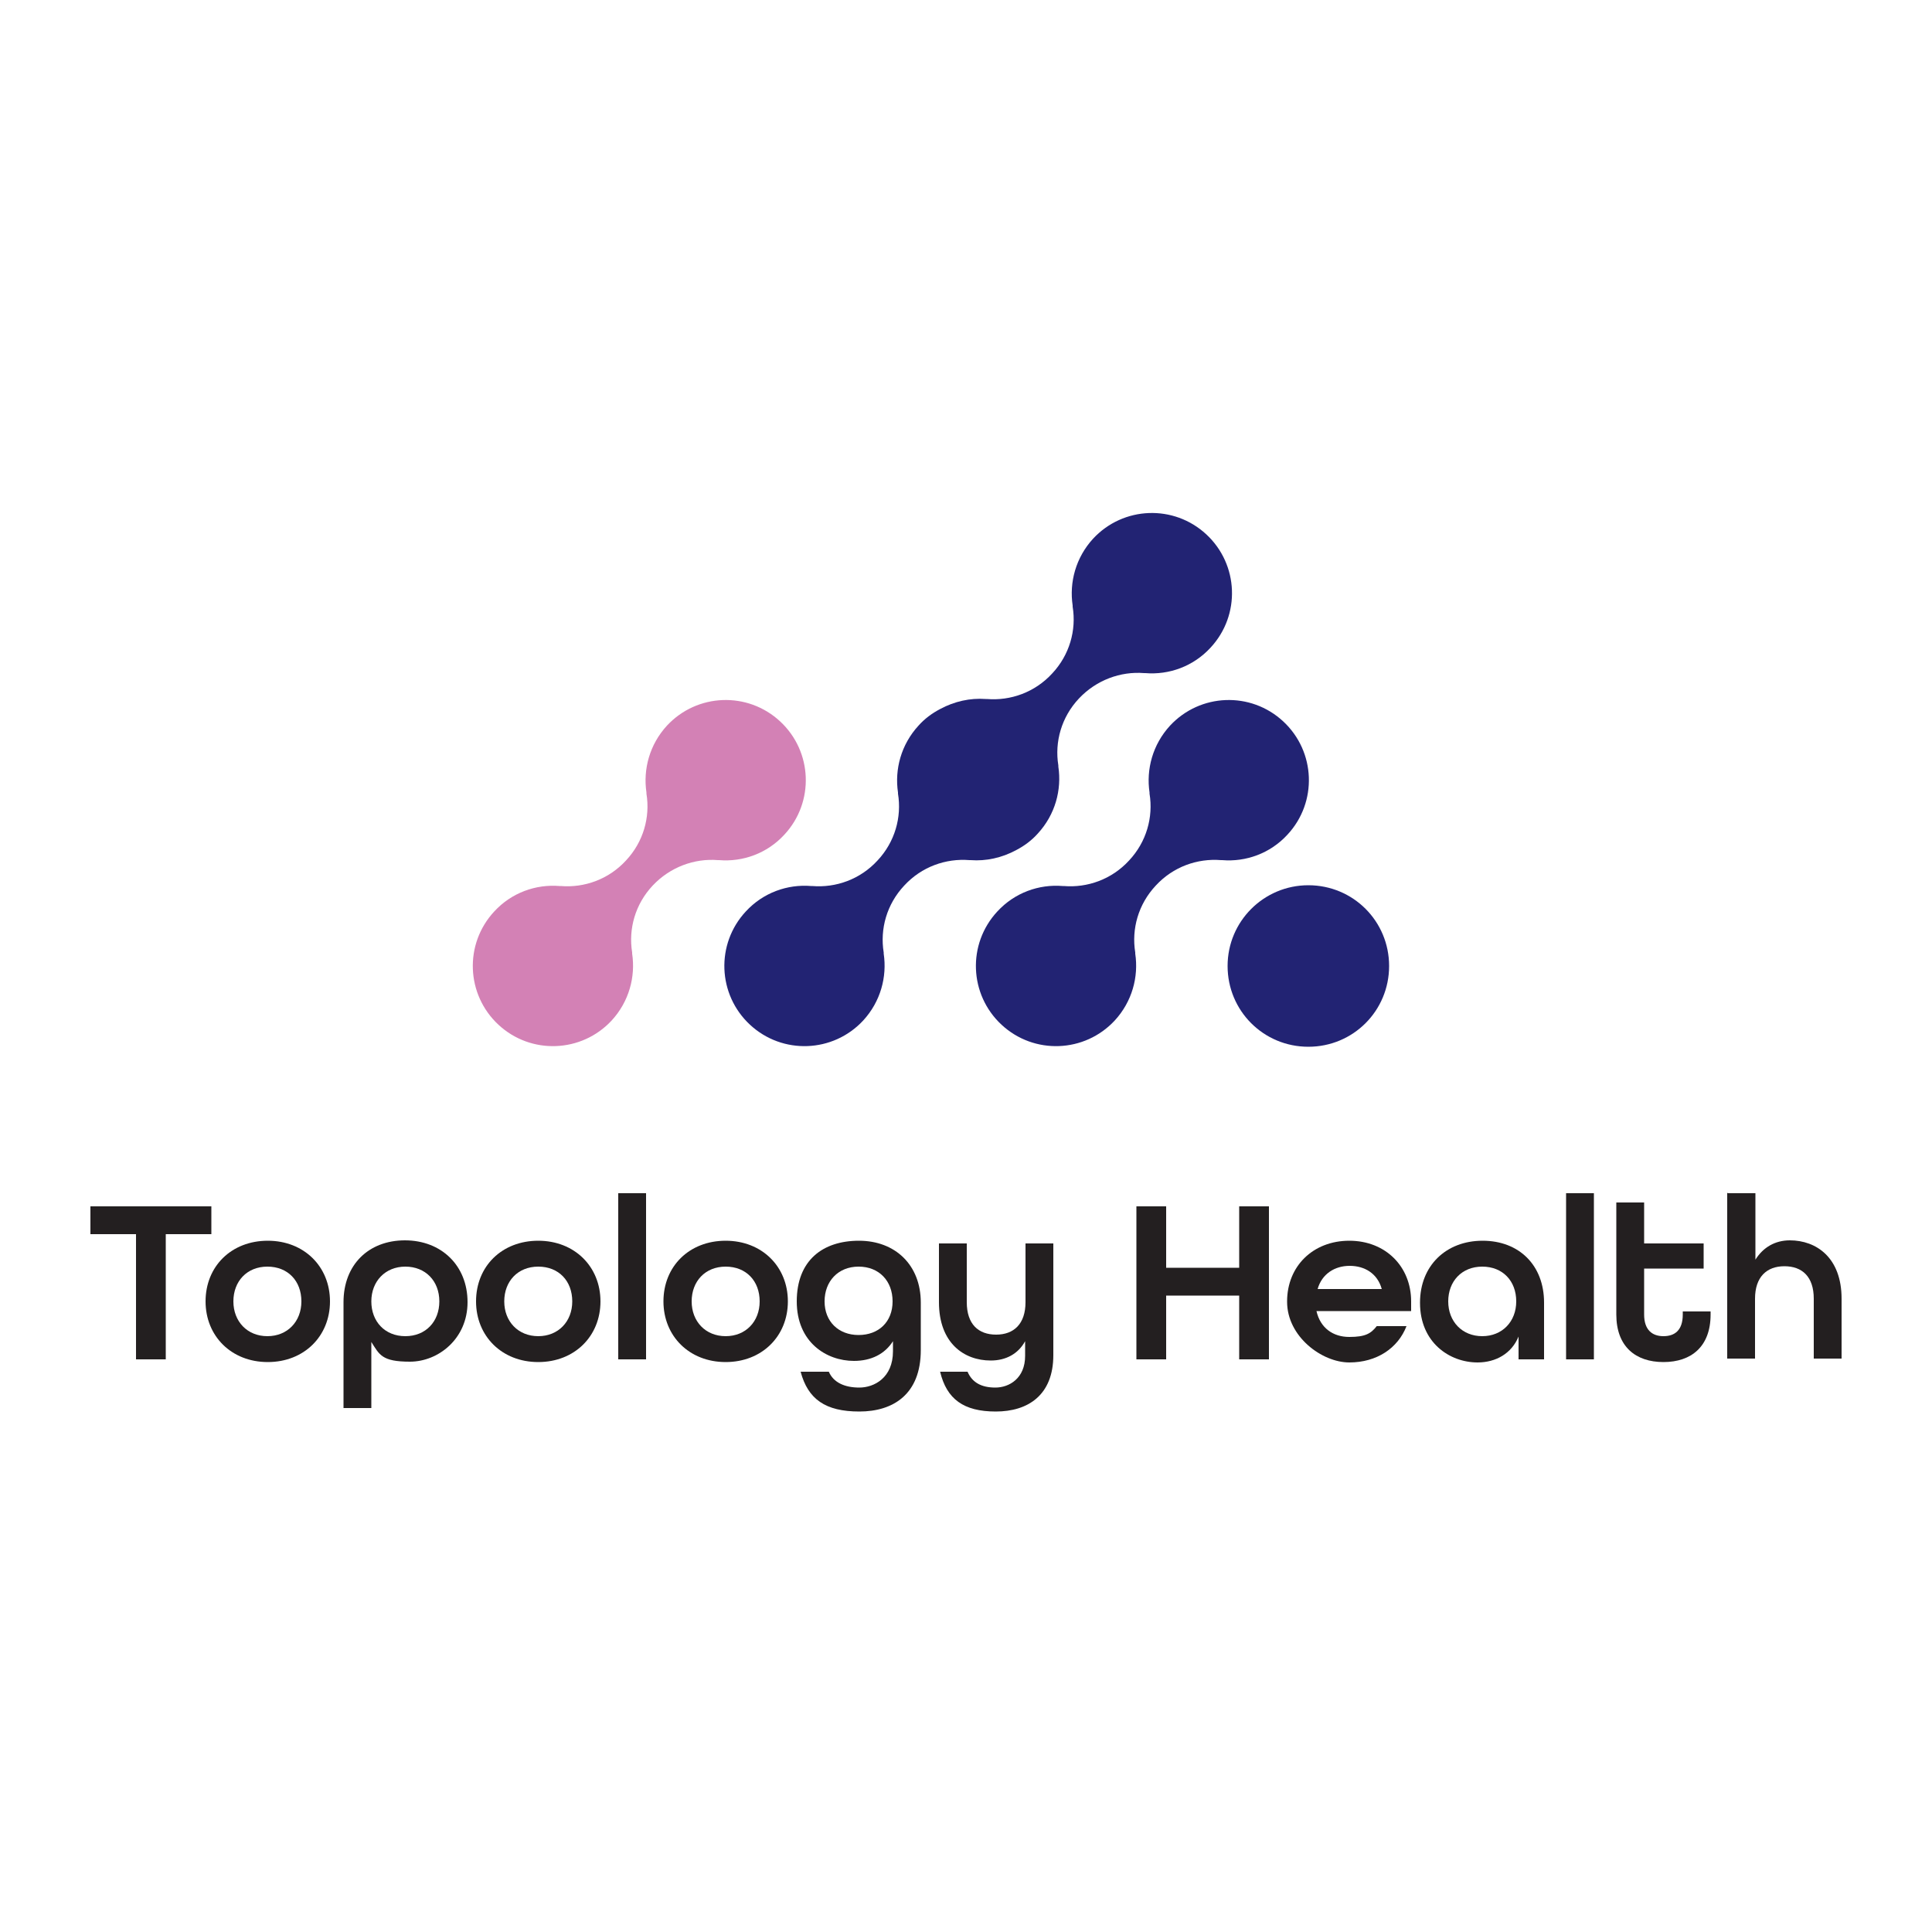 <?xml version="1.0" encoding="UTF-8"?>
<svg id="Graphic" xmlns="http://www.w3.org/2000/svg" version="1.1" viewBox="0 0 500 500">
  <defs>
    <style>
      .cls-1 {
        fill: #222373;
      }

      .cls-1, .cls-2, .cls-3 {
        stroke-width: 0px;
      }

      .cls-2 {
        fill: #231f20;
      }

      .cls-3 {
        fill: #d381b5;
      }
    </style>
  </defs>
  <g>
    <path class="cls-2" d="M35.2,319.4h-11.8v-7.2h31.3v7.2h-11.8v32.4h-7.7v-32.4Z"/>
    <path class="cls-2" d="M53.2,336.8c0-9.1,6.7-15.7,16.1-15.7s16.1,6.7,16.1,15.7-6.7,15.7-16.1,15.7-16.1-6.7-16.1-15.7ZM78,336.8c0-5.3-3.5-9-8.8-9s-8.8,3.8-8.8,9,3.6,9,8.8,9,8.8-3.8,8.8-9Z"/>
    <path class="cls-2" d="M88.9,337c0-9.7,6.5-16,15.9-16s16.2,6.5,16.2,16-7.6,15.4-14.9,15.4-7.9-1.8-10-5.1v17.1h-7.2v-27.5ZM113.7,336.8c0-5.3-3.6-9-8.8-9s-8.8,3.8-8.8,9,3.5,9,8.8,9,8.8-3.8,8.8-9Z"/>
    <path class="cls-2" d="M123.2,336.8c0-9.1,6.7-15.7,16.1-15.7s16.1,6.7,16.1,15.7-6.7,15.7-16.1,15.7-16.1-6.7-16.1-15.7ZM148.1,336.8c0-5.3-3.5-9-8.8-9s-8.8,3.8-8.8,9,3.6,9,8.8,9,8.8-3.8,8.8-9Z"/>
    <path class="cls-2" d="M160,308.8h7.2v43h-7.2v-43Z"/>
    <path class="cls-2" d="M171.7,336.8c0-9.1,6.7-15.7,16.1-15.7s16.1,6.7,16.1,15.7-6.7,15.7-16.1,15.7-16.1-6.7-16.1-15.7ZM196.6,336.8c0-5.3-3.5-9-8.8-9s-8.8,3.8-8.8,9,3.6,9,8.8,9,8.8-3.8,8.8-9Z"/>
    <path class="cls-2" d="M207.2,355h7.3c1.2,2.8,4.1,4.1,7.9,4.1s8.7-2.5,8.7-9.4v-2.6c-2.1,3.3-5.6,5.1-10.1,5.1-7.1,0-14.8-4.8-14.8-15.4s6.7-15.7,16.1-15.7,16,6.3,16,16v12.3c0,11.4-7.1,15.9-15.9,15.9s-13.3-3.2-15.2-10.3ZM231,336.8c0-5.3-3.5-9-8.8-9s-8.8,3.8-8.8,9,3.6,8.7,8.8,8.7,8.8-3.4,8.8-8.7Z"/>
    <path class="cls-2" d="M243.2,355h7.2c1.2,2.8,3.6,4.1,7.2,4.1s7.7-2.4,7.7-8.2v-3.8c-1.8,3.3-5,5-8.9,5-6.9,0-13.4-4.5-13.4-15.1v-15.2h7.2v15.2c0,5.7,3,8.4,7.6,8.4s7.6-2.8,7.6-8.4v-15.2h7.2v28.9c0,10.4-6.6,14.6-14.9,14.6s-12.7-3.2-14.4-10.3Z"/>
    <path class="cls-2" d="M294.1,312.2h7.7v15.9h18.9v-15.9h7.7v39.6h-7.7v-16.5h-18.9v16.5h-7.7v-39.6Z"/>
    <path class="cls-2" d="M333.1,336.8c0-9.1,6.7-15.7,16.1-15.7s16,6.7,16,15.7v2.5h-24.5c1,4.4,4.3,6.7,8.5,6.7s5.6-.9,7.1-2.8h7.7c-2.2,5.7-7.7,9.4-14.8,9.4s-16.1-6.7-16.1-15.7ZM357.6,333.6c-1.1-4-4.4-6-8.3-6s-7.2,2.1-8.3,6h16.7Z"/>
    <path class="cls-2" d="M367.5,337.1c0-9.5,6.7-16,16.2-16s15.9,6.4,15.9,16v14.7h-6.6v-5.9c-1.8,4.4-5.9,6.7-10.6,6.7-7.3,0-14.9-5.2-14.9-15.4ZM392.4,336.8c0-5.3-3.5-9-8.8-9s-8.8,3.8-8.8,9,3.6,9,8.8,9,8.8-3.8,8.8-9Z"/>
    <path class="cls-2" d="M405.3,308.8h7.2v43h-7.2v-43Z"/>
    <path class="cls-2" d="M418.3,340.2v-29h7.2v10.6h15.4v6.5h-15.4v11.9c0,4,2.1,5.6,5,5.6s5-1.5,5-5.6v-.8h7.2v.8c0,8.3-5,12.3-12.2,12.3s-12.2-4-12.2-12.3Z"/>
    <path class="cls-2" d="M447.1,308.8h7.2v17.2c2-3.2,5.1-5,8.9-5,6.9,0,13.4,4.5,13.4,15.1v15.5h-7.2v-15.5c0-5.7-3-8.4-7.6-8.4s-7.6,2.8-7.6,8.4v15.5h-7.2v-43Z"/>
  </g>
  <path class="cls-1" d="M251.2,222.6c4,.3,8.1-.6,11.8-2.6,2.1-1.1,4-2.5,5.6-4.3,4.5-4.9,6.2-11.3,5.3-17.3,0,0,0-.2,0-.3-1-6.1.8-12.5,5.3-17.3s10.8-7.1,16.9-6.6c0,0,.2,0,.3,0,6.1.5,12.4-1.7,16.9-6.6,7.8-8.4,7.3-21.5-1.1-29.3-8.4-7.8-21.5-7.3-29.3,1.1-4.5,4.9-6.2,11.3-5.3,17.3,0,0,0,.2,0,.3,1,6.1-.8,12.5-5.3,17.3-4.5,4.9-10.8,7.1-16.9,6.6,0,0-.2,0-.3,0-4-.3-8.1.6-11.8,2.6-2.1,1.1-4,2.5-5.6,4.3-4.5,4.9-6.2,11.3-5.3,17.3,0,0,0,.2,0,.3,1,6.1-.8,12.5-5.3,17.3-4.5,4.9-10.8,7.1-16.9,6.6,0,0-.2,0-.3,0-6.1-.5-12.4,1.7-16.9,6.6-7.8,8.4-7.3,21.5,1.1,29.3s21.5,7.3,29.3-1.1c4.5-4.9,6.2-11.3,5.3-17.3,0,0,0-.2,0-.3-1-6.1.8-12.5,5.3-17.3,4.5-4.9,10.8-7.1,16.9-6.6,0,0,.2,0,.3,0"/>
  <path class="cls-1" d="M316,222.6c0,0,.2,0,.3,0,6.1.5,12.4-1.7,16.9-6.6,7.8-8.4,7.3-21.5-1.1-29.3-8.4-7.8-21.5-7.3-29.3,1.1-4.5,4.9-6.2,11.3-5.3,17.3,0,0,0,.2,0,.3,1,6.1-.8,12.5-5.3,17.3-4.5,4.9-10.8,7.1-16.9,6.6,0,0-.2,0-.3,0-6.1-.5-12.4,1.7-16.9,6.6-7.8,8.4-7.3,21.5,1.1,29.3,8.4,7.8,21.5,7.3,29.3-1.1,4.5-4.9,6.2-11.3,5.3-17.3,0,0,0-.2,0-.3-1-6.1.8-12.5,5.3-17.3,4.5-4.9,10.8-7.1,16.9-6.6"/>
  <path class="cls-3" d="M185.8,222.6c0,0,.2,0,.3,0,6.1.5,12.4-1.7,16.9-6.6,7.8-8.4,7.3-21.5-1.1-29.3-8.4-7.8-21.5-7.3-29.3,1.1-4.5,4.9-6.2,11.3-5.3,17.3,0,0,0,.2,0,.3,1,6.1-.8,12.5-5.3,17.3-4.5,4.9-10.8,7.1-16.9,6.6,0,0-.2,0-.3,0-6.1-.5-12.4,1.7-16.9,6.6-7.8,8.4-7.3,21.5,1.1,29.3s21.5,7.3,29.3-1.1c4.5-4.9,6.2-11.3,5.3-17.3,0,0,0-.2,0-.3-1-6.1.8-12.5,5.3-17.3s10.8-7.1,16.9-6.6"/>
  <path class="cls-1" d="M338.6,229.1c-11.5,0-20.9,9.3-20.9,20.9s9.3,20.9,20.9,20.9,20.9-9.3,20.9-20.9-9.3-20.9-20.9-20.9"/>
</svg>